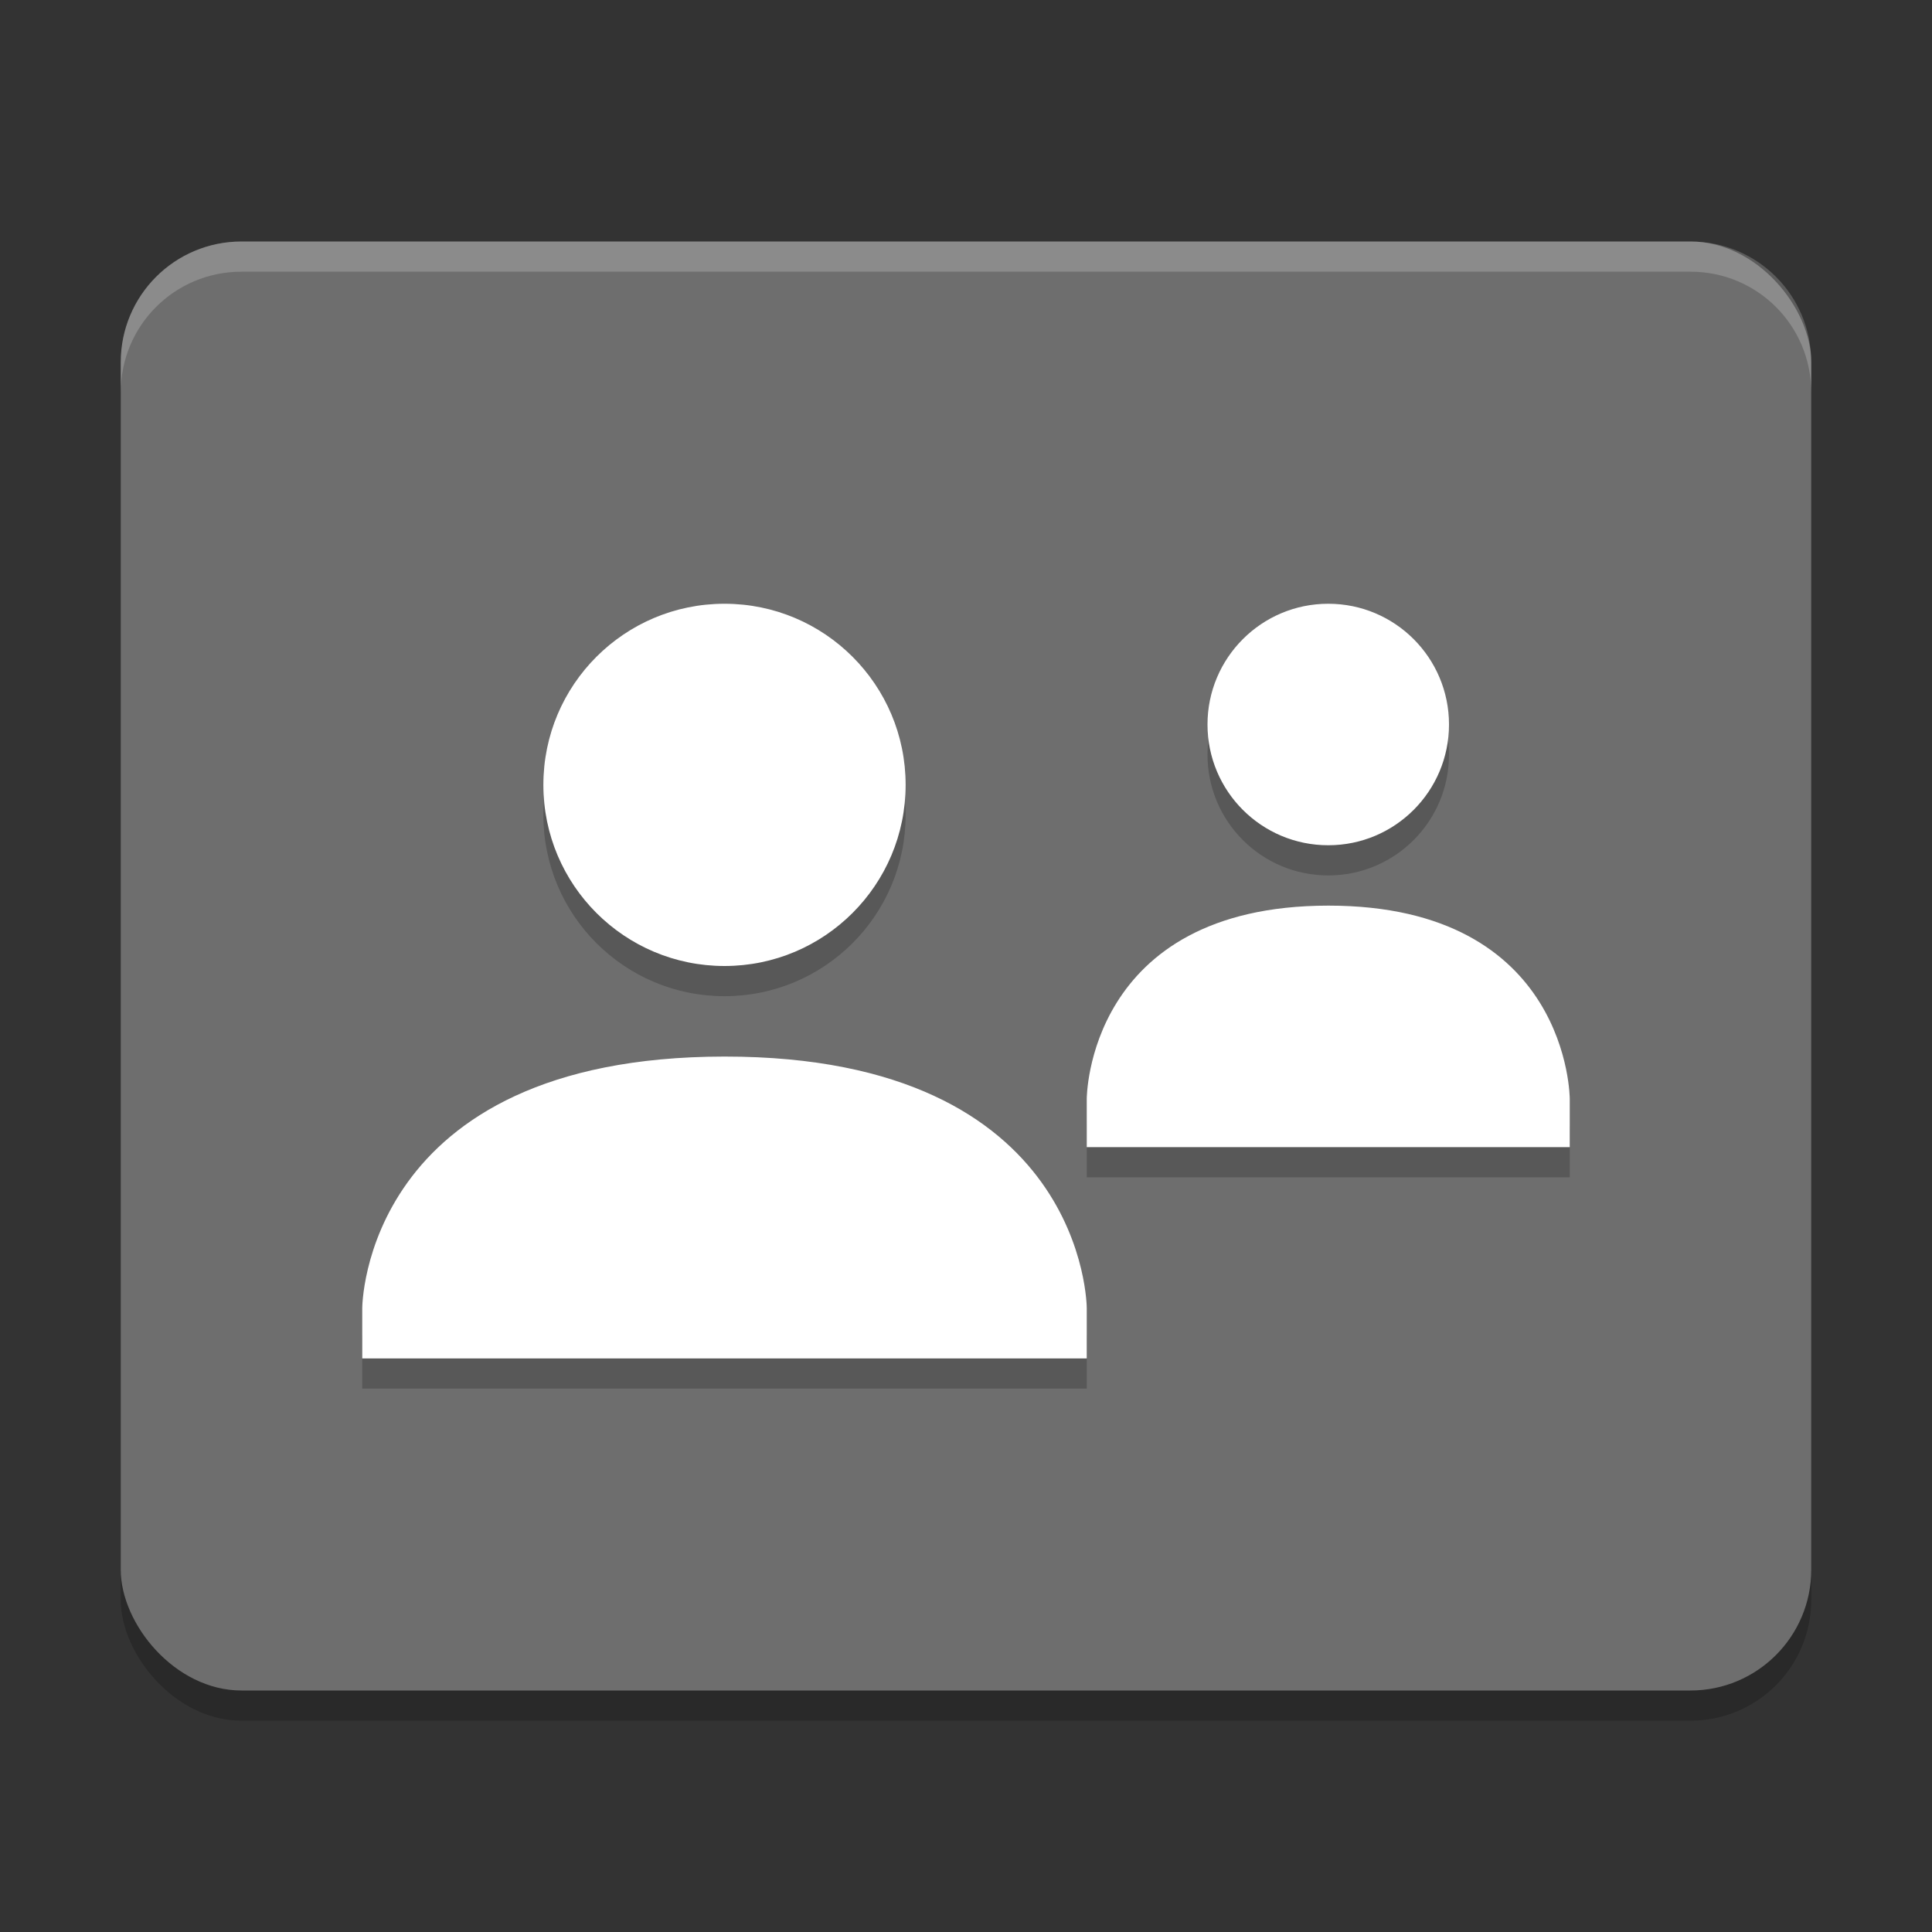 <svg xmlns="http://www.w3.org/2000/svg" width="64" height="64" version="1">
 <rect width="100%" height="100%" fill="#333333" stroke="none"/>
 <rect style="opacity:0.2" width="56" height="48" x="4" y="9" rx="4" ry="4"/>
 <rect style="fill:#6e6e6e" width="56" height="48" x="4" y="8" rx="4" ry="4"/>
 <path style="opacity:0.2" d="m 24,21 c -3.314,0 -6,2.686 -6,6 0,3.314 2.686,6 6,6 3.314,0 6,-2.686 6,-6 0,-3.314 -2.686,-6 -6,-6 z m 20,0 c -2.209,0 -4,1.791 -4,4 0,2.21 1.79,4 4,4 2.21,0 4,-1.79 4,-4 0,-2.21 -1.79,-4 -4,-4 z m 0,10 c -8,0.005 -8,6.4 -8,6.4 L 36,39 52,39 52,37.402 C 52,37.402 52,30.996 44,31 Z M 24,36 C 12,36.007 12,44.334 12,44.334 L 12,46 36,46 36,44.334 C 36,44.334 36,35.994 24,36 Z"/>
 <path style="fill:#ffffff" d="m 24,20 c -3.314,0 -6,2.686 -6,6 0,3.314 2.686,6 6,6 3.314,0 6,-2.686 6,-6 0,-3.314 -2.686,-6 -6,-6 z m 20,0 c -2.209,0 -4,1.791 -4,4 0,2.21 1.79,4 4,4 2.21,0 4,-1.79 4,-4 0,-2.21 -1.79,-4 -4,-4 z m 0,10 c -8,0.005 -8,6.4 -8,6.4 L 36,38 52,38 52,36.402 C 52,36.402 52,29.996 44,30 Z M 24,35 C 12,35.007 12,43.334 12,43.334 L 12,45 36,45 36,43.334 C 36,43.334 36,34.994 24,35 Z"/>
 <path style="opacity:0.2;fill:#ffffff" d="M 8 8 C 5.784 8 4 9.784 4 12 L 4 13 C 4 10.784 5.784 9 8 9 L 56 9 C 58.216 9 60 10.784 60 13 L 60 12 C 60 9.784 58.216 8 56 8 L 8 8 z"/>
</svg>
